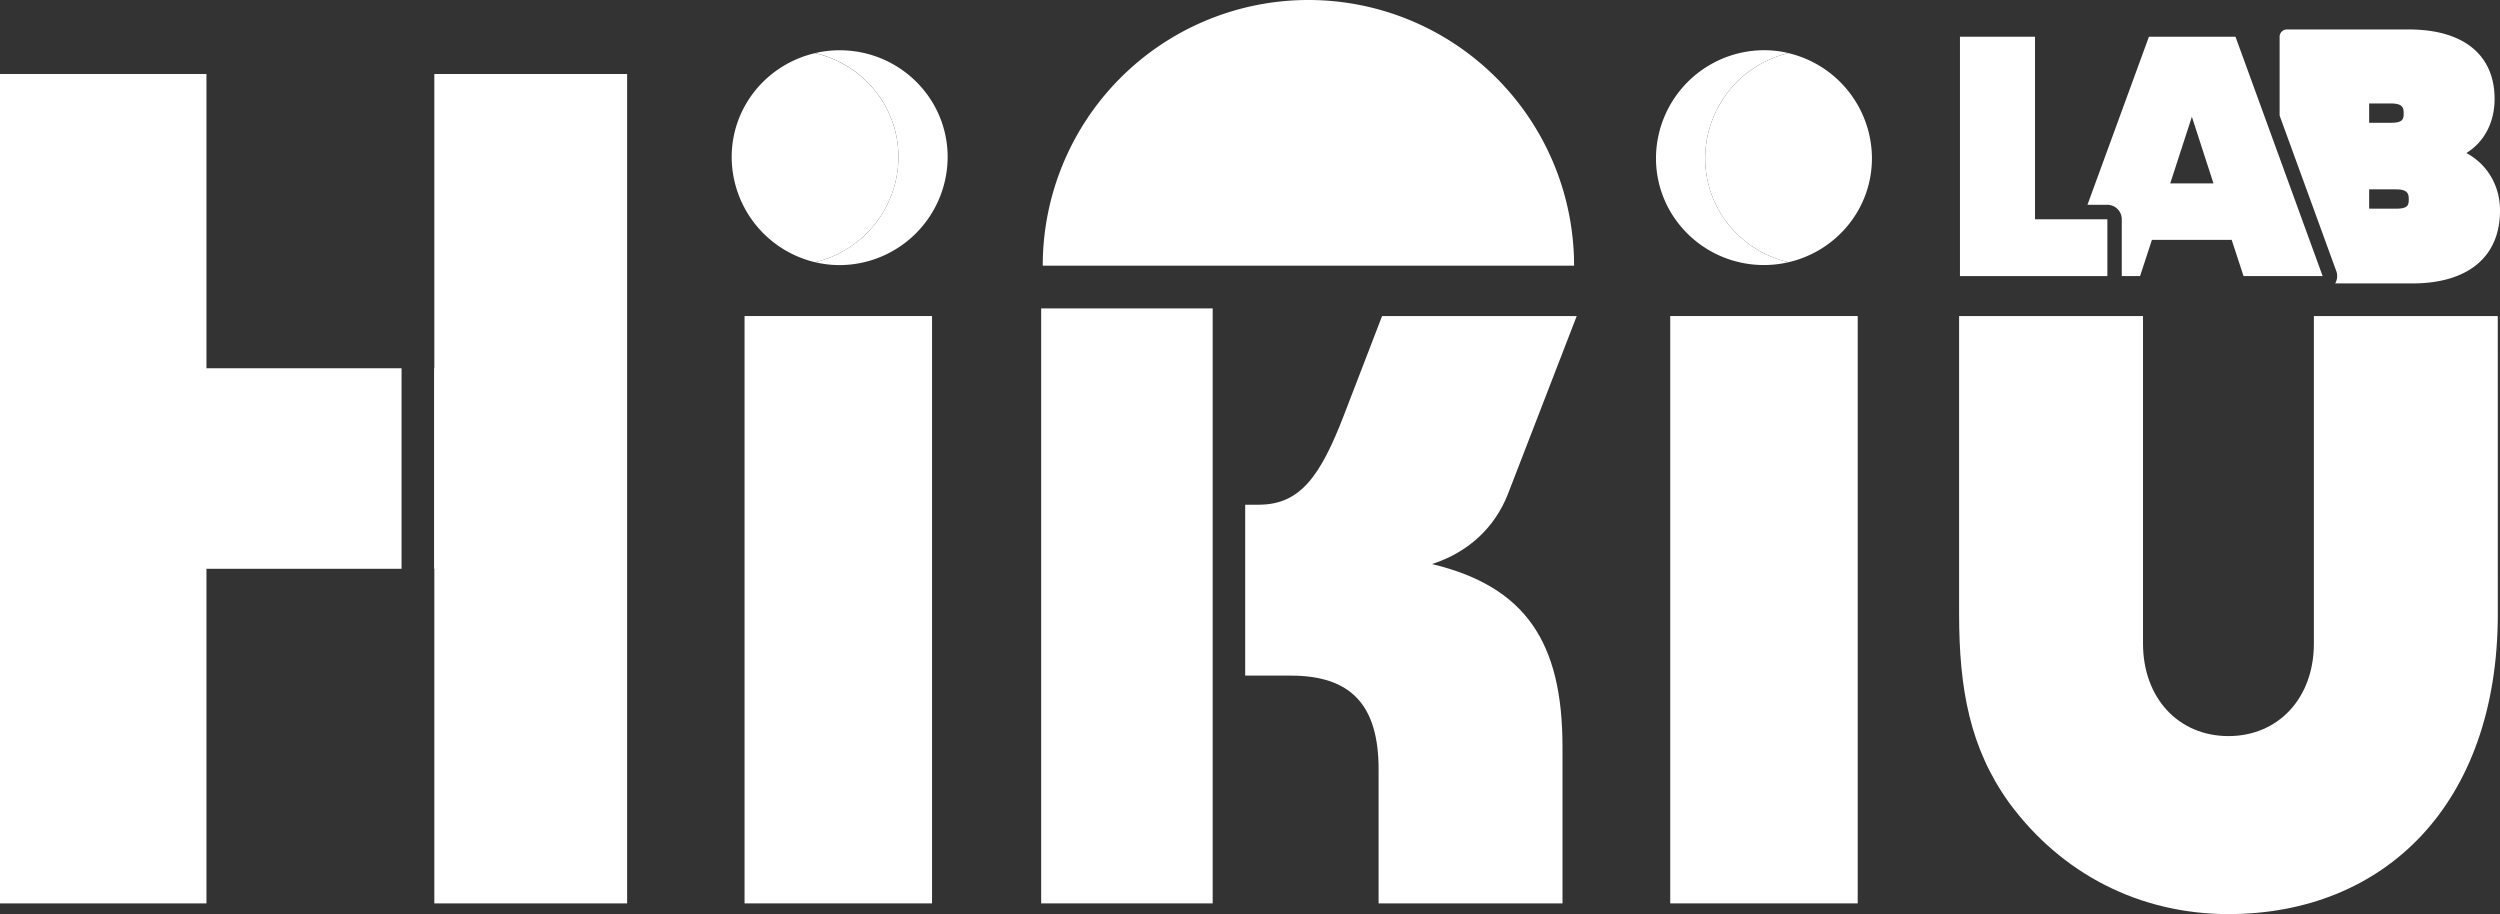 <svg xmlns="http://www.w3.org/2000/svg" viewBox="0 0 1554.12 568.24"><rect x="0" y="0" width="1554.12" height="568.24" fill="#333333" stroke="none"/><defs><style>.cls-1{fill:#fff;}</style></defs><g id="Capa_2" data-name="Capa 2"><g id="Capa_1-2" data-name="Capa 1"><path class="cls-1" d="M1533.23,95.13c11-6.82,17.53-18.9,17.53-33.63,0-27.44-19.41-43.18-53.27-43.18h-75.87a4.5,4.5,0,0,0-4.5,4.51v49l35.26,96.77a9,9,0,0,1-.73,7.59h47.95c34.65,0,54.52-16.51,54.52-45.28C1554.12,115.28,1546.21,102.18,1533.23,95.13Zm-60.45-30.81h13.57c7.32,0,7.9,2.69,7.9,6.22s-.56,5.79-7.9,5.79h-13.57Zm16.73,65.4h-16.73v-12h16.73c7.3,0,7.89,2.81,7.89,6.21C1497.4,127.53,1496.87,129.72,1489.51,129.72Z"/><polygon class="cls-1" points="1310.04 136.32 1265.06 136.32 1265.06 22.83 1218.4 22.83 1218.4 171.63 1310.04 171.63 1310.04 136.32"/><path class="cls-1" d="M1389.69,22.83h-53.81l-38.22,104.48H1310a9,9,0,0,1,9,9v35.31h11.37l7.36-22.49h49.6l7.35,22.49h49.18ZM1349.12,114l13.46-41.4L1376,114Z"/><rect id="SVGID" class="cls-1" x="462.85" y="196.47" width="116.55" height="365.12"/><rect id="SVGID-2" data-name="SVGID" class="cls-1" x="1038.29" y="196.47" width="116.55" height="365.12"/><path id="SVGID-3" data-name="SVGID" class="cls-1" d="M1552.76,381.62c0,118.75-70.8,186.62-167.43,186.62-55.32,0-104-25.09-136.46-69.34-24.34-33.93-31-70.81-31-117.28V196.47h114.33V400.06c0,33.93,22.13,57.53,53.11,57.53s53.11-23.6,53.11-57.53V196.47h114.32Z"/><rect id="SVGID-4" data-name="SVGID" class="cls-1" x="647.24" y="191.72" width="106.62" height="369.87"/><path id="SVGID-5" data-name="SVGID" class="cls-1" d="M890.19,350.64c22.86-7.38,39.09-22.87,47.21-43.52l42.77-110.65h-121L835.6,257.7c-14.75,38.35-27.29,56.05-53.11,56.05h-8.42V420h28.34C840,420,857,438.41,857,478.25V561.6H971.32V464.23C971.32,399.32,948.45,364.65,890.19,350.64Z"/><polygon id="SVGID-6" data-name="SVGID" class="cls-1" points="249.62 228.93 128.34 228.93 128.34 46 0 46 0 561.6 128.34 561.6 128.34 353.59 249.62 353.59 249.62 228.93"/><path id="SVGID-7" data-name="SVGID" class="cls-1" d="M270,46V228.93h-.16V353.59H270v208H389.85V46Z"/><path class="cls-1" d="M648.22,165.15a165.15,165.15,0,1,1,330.3,0Z"/><path class="cls-1" d="M506.63,163a67.42,67.42,0,0,1-51.78-65.32c0-31.62,22.24-57.8,51.83-64.63,29.59,6.83,51.84,33,51.84,64.63A67.43,67.43,0,0,1,506.68,163Z"/><path class="cls-1" d="M522,31.25A68.26,68.26,0,0,0,506.68,33c29.59,6.83,51.84,33,51.84,64.63A67.43,67.43,0,0,1,506.68,163a66.58,66.58,0,0,0,15.29,1.8A67.38,67.38,0,0,0,589.1,97.63C589.1,60.75,558.85,31.25,522,31.25Z"/><path class="cls-1" d="M1111.91,33.06a67.43,67.43,0,0,1,51.78,65.31c0,31.62-22.25,57.81-51.83,64.63-29.59-6.82-51.84-33-51.84-64.63A67.44,67.44,0,0,1,1111.86,33Z"/><path class="cls-1" d="M1096.56,164.76a67.71,67.71,0,0,0,15.3-1.76c-29.59-6.82-51.84-33-51.84-64.63A67.44,67.44,0,0,1,1111.86,33a66.59,66.59,0,0,0-15.3-1.79,67.36,67.36,0,0,0-67.12,67.12C1029.44,135.25,1059.68,164.76,1096.56,164.76Z"/></g></g></svg>